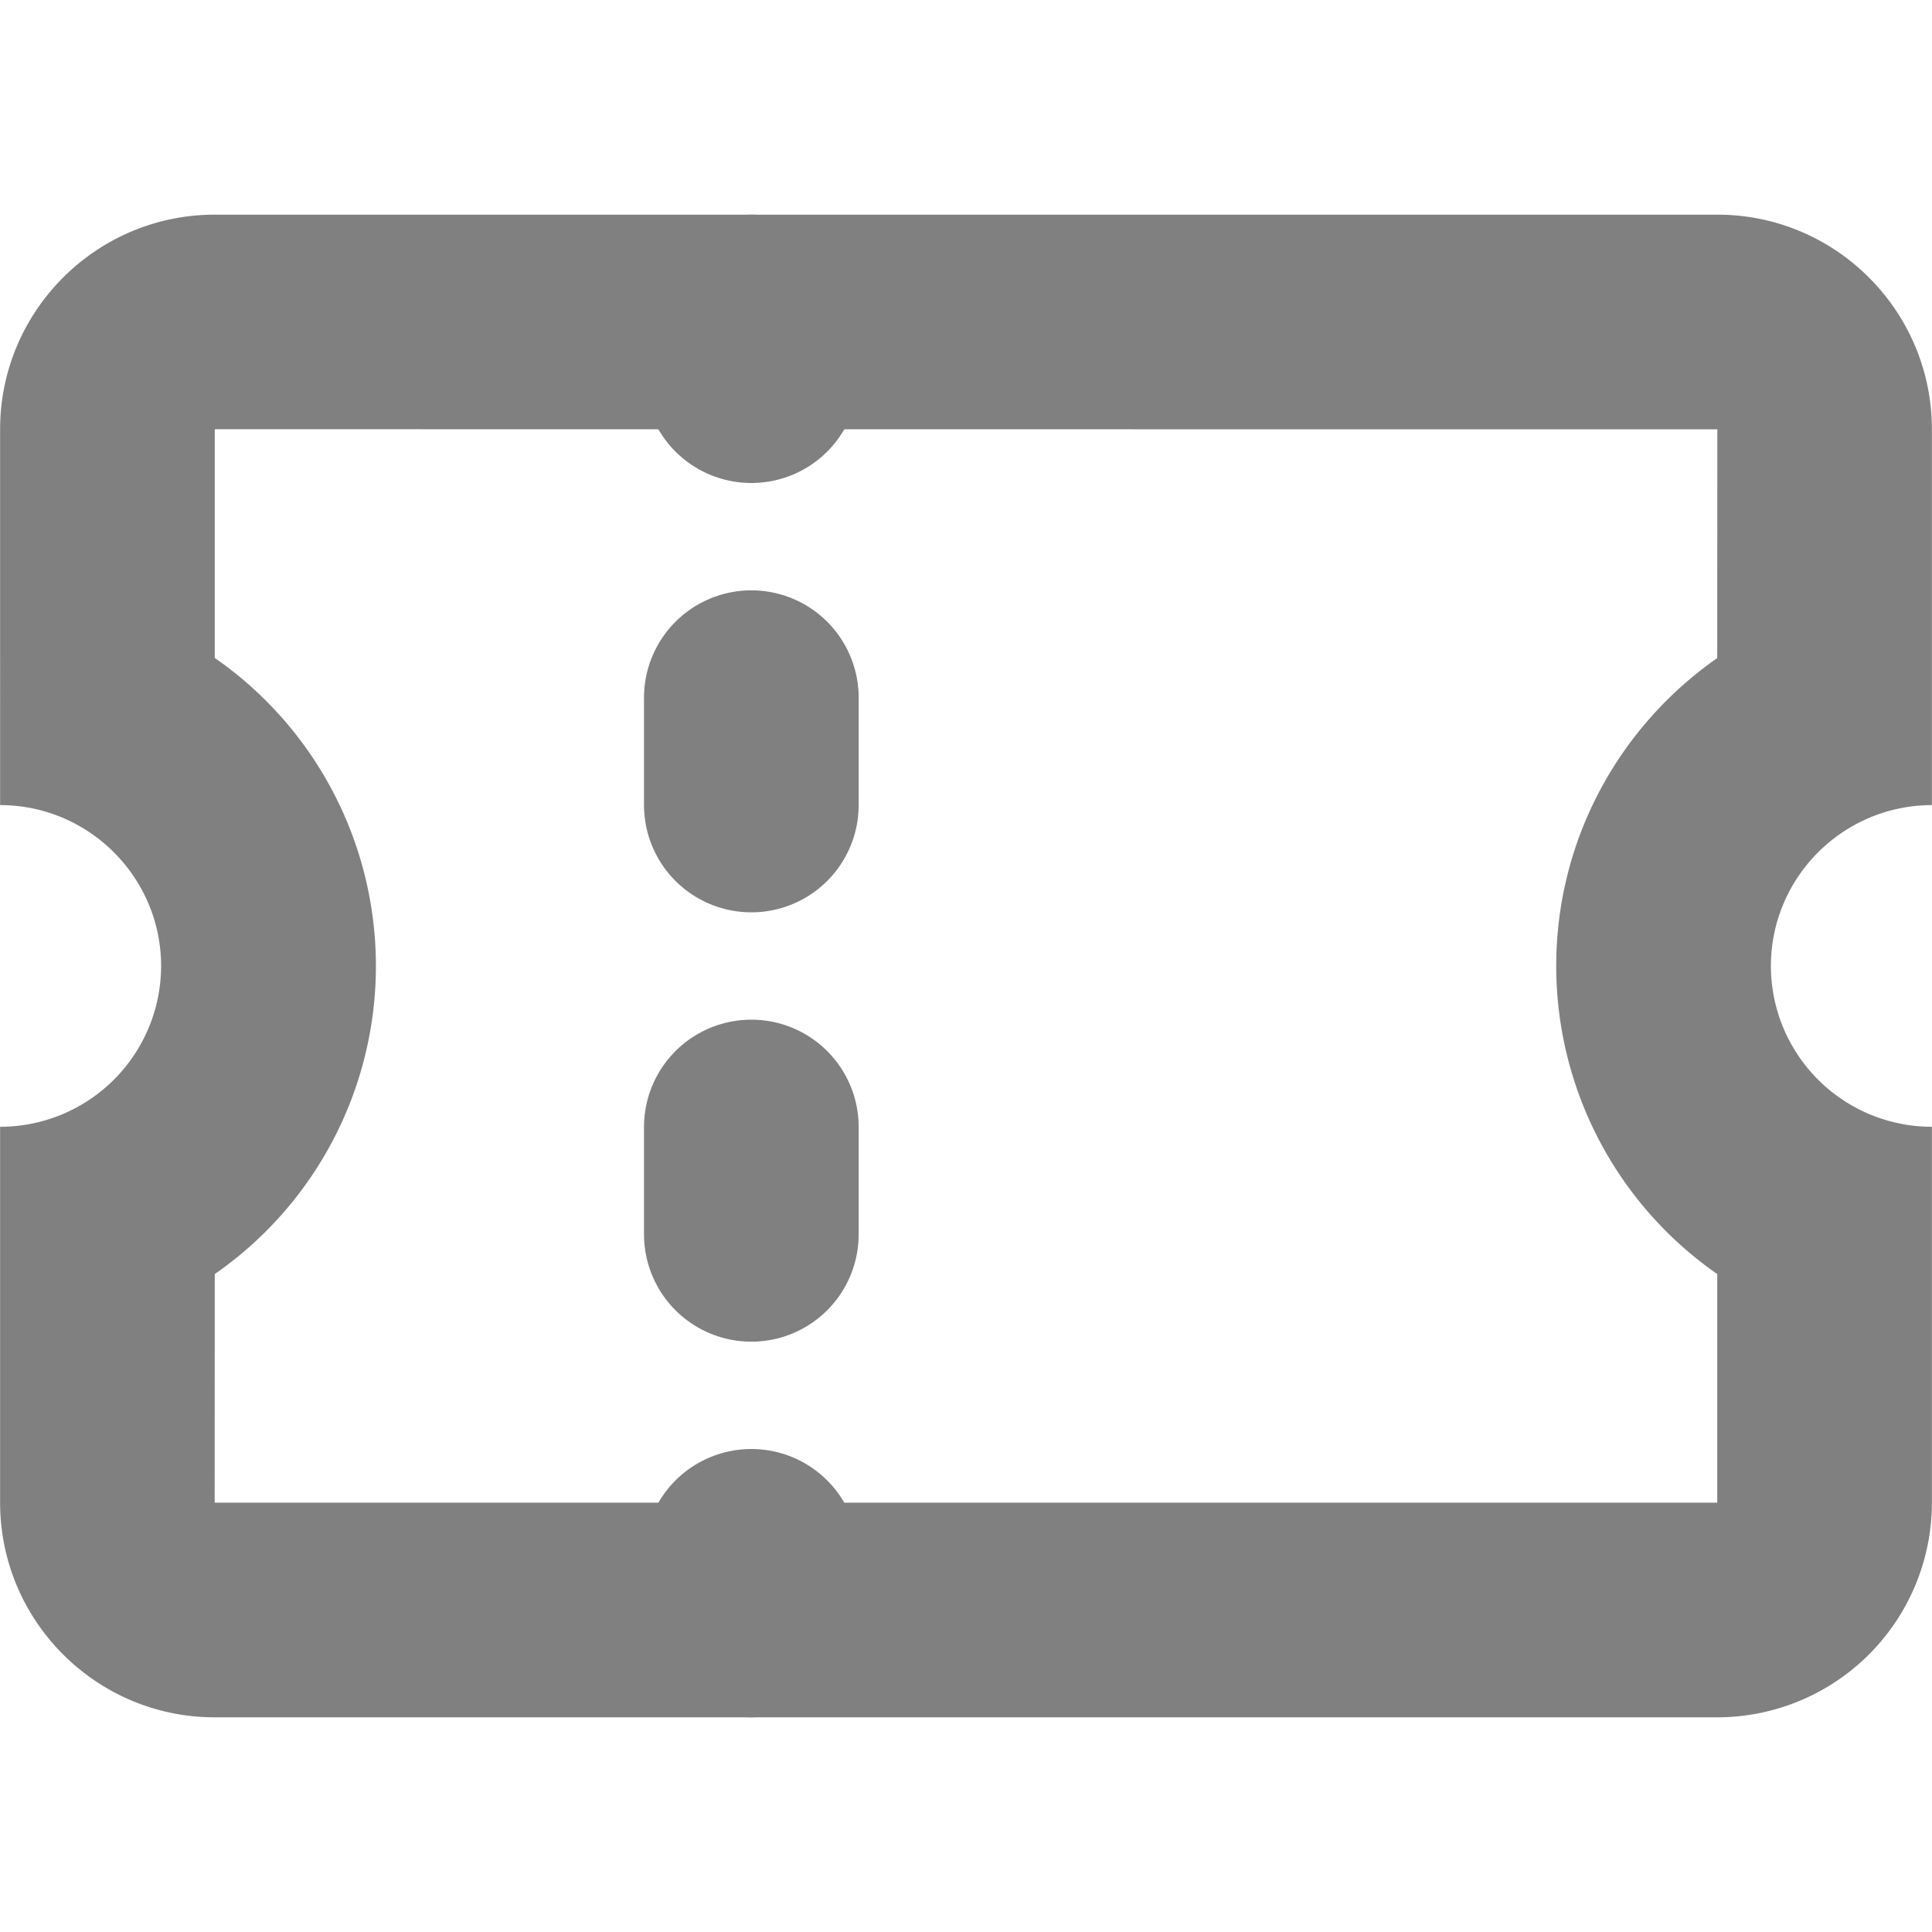 <svg id="ic_x18_coupon" xmlns="http://www.w3.org/2000/svg" width="18" height="18" viewBox="0 0 18 18">
    <defs>
        <style>
            .cls-3{fill:none;stroke:gray;stroke-linecap:round;stroke-width:2px}
        </style>
    </defs>
    <g id="Subtraction_1" data-name="Subtraction 1" style="stroke-linejoin:round;fill:none">
        <path d="M7968 13465h-14a2 2 0 0 1-2-2v-3.5a1.5 1.5 0 1 0 0-3v-3.5a2 2 0 0 1 2-2h14a2 2 0 0 1 2 2v3.5a1.5 1.5 0 1 0 0 3v3.5a2 2 0 0 1-2 2z" style="stroke:none" transform="translate(-7952 -13449)"/>
        <path d="m7967.998 13463 .001-.001v-2.129a3.497 3.497 0 0 1-1.5-2.869c0-1.187.594-2.237 1.5-2.87l.001-2.129-.001-.002-13.995-.001-.003.003v2.128a3.494 3.494 0 0 1 0 5.74l-.001 2.127.002.003h13.996m.003 2h-14c-1.103 0-2-.897-2-2.001v-3.501a1.5 1.5 0 0 0 1.5-1.497c0-.827-.673-1.5-1.5-1.5V13453c0-1.103.897-2 2-2h14c1.102 0 1.998.897 1.998 2v3.501c-.829.001-1.5.674-1.5 1.5a1.5 1.5 0 0 0 1.5 1.497v3.501a2.001 2.001 0 0 1-1.998 2.001z" style="fill:gray;stroke:none" transform="translate(-7952 -13449)"/>
    </g>
    <g id="Group_15345" data-name="Group 15345">
        <g id="Group_15346" data-name="Group 15346" transform="translate(0 -.5)">
            <path id="Path_3276" data-name="Path 3276" class="cls-3" d="M10.505 3v.5" transform="translate(-3.505 .5)"/>
            <path id="Path_3277" data-name="Path 3277" class="cls-3" d="M10.505 3v1" transform="translate(-3.505 4)"/>
            <path id="Path_3278" data-name="Path 3278" class="cls-3" d="M10.505 3v1" transform="translate(-3.505 8)"/>
            <path id="Path_3279" data-name="Path 3279" class="cls-3" d="M10.505 3v.5" transform="translate(-3.505 12)"/>
        </g>
    </g>
</svg>
